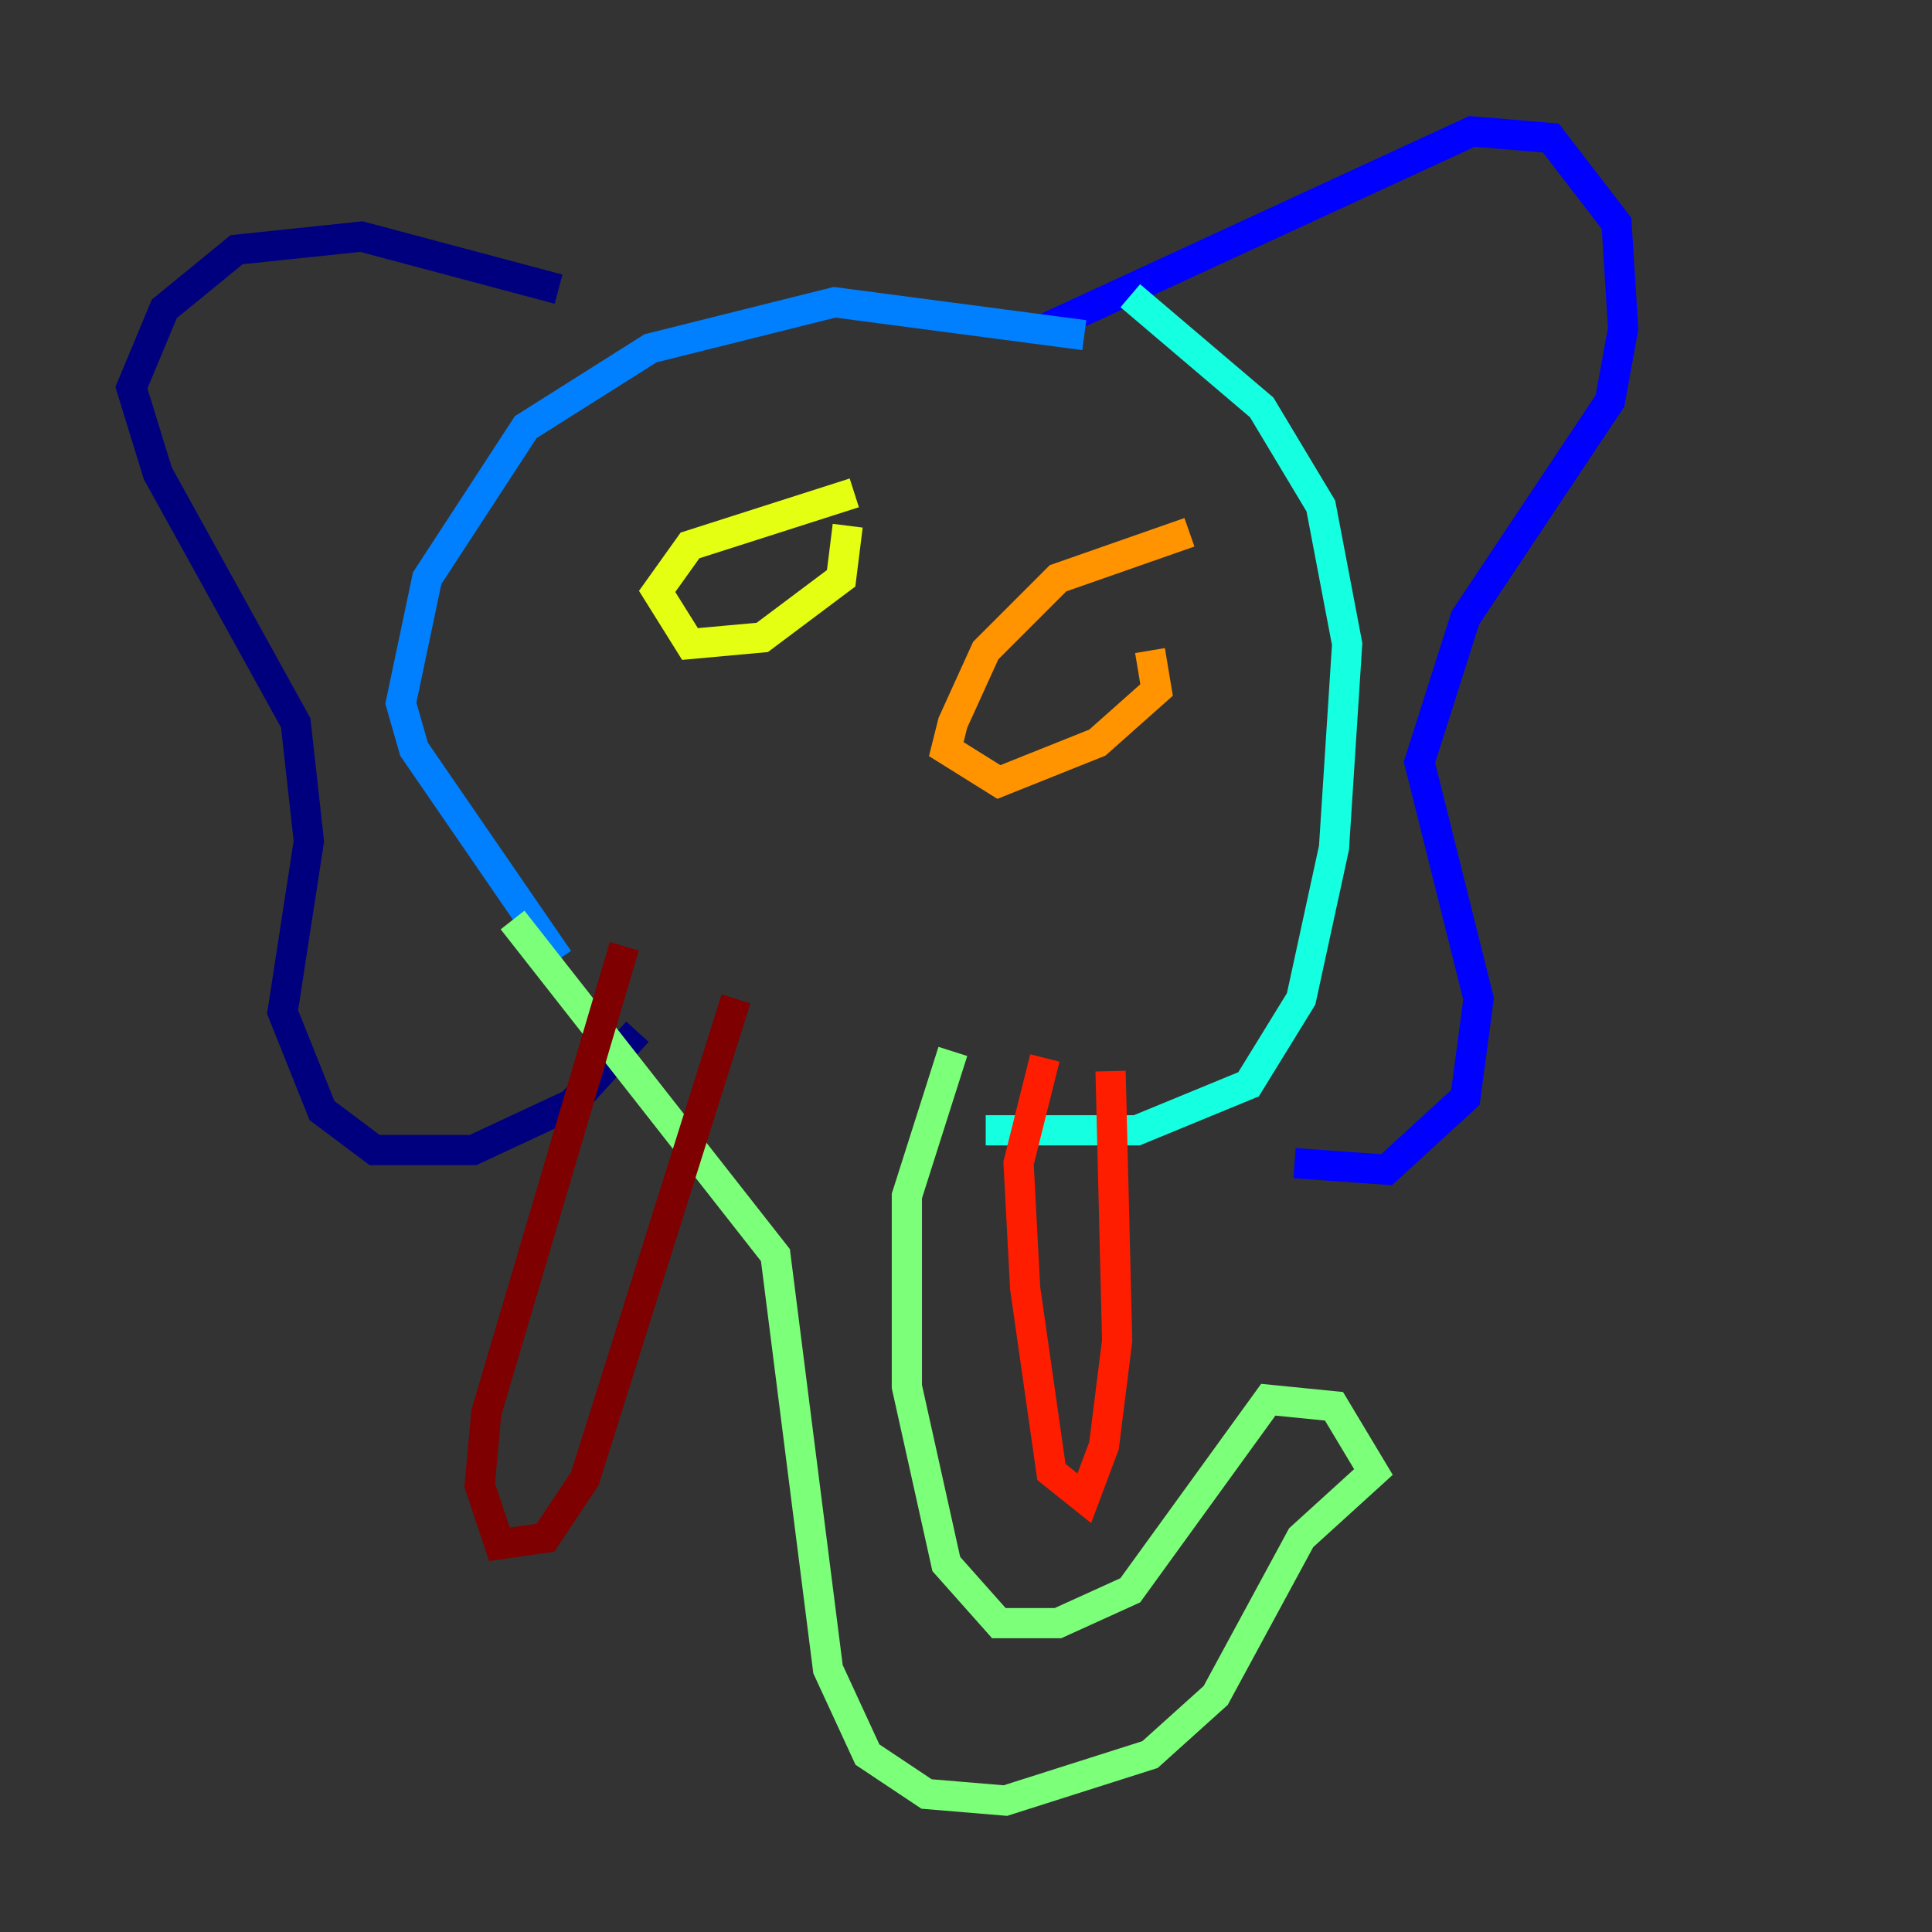<?xml version="1.0" encoding="utf-8" ?>
<svg baseProfile="tiny" height="128" version="1.2" viewBox="0,0,128,128" width="128" xmlns="http://www.w3.org/2000/svg" xmlns:ev="http://www.w3.org/2001/xml-events" xmlns:xlink="http://www.w3.org/1999/xlink"><rect x="0" y="0" width="128" height="128" fill="#333333" stroke="none"/><defs /><polyline fill="none" points="37.007,19.157 23.946,15.674 15.674,16.544 10.884,20.463 8.707,25.687 10.449,31.347 19.592,47.891 20.463,55.728 18.721,67.048 21.333,73.578 24.816,76.191 31.347,76.191 37.878,73.143 42.231,68.354" stroke="#00007f" stroke-width="2" /><polyline fill="none" points="69.225,21.769 97.524,8.707 102.748,9.143 107.102,14.803 107.537,21.769 106.667,26.558 97.088,40.925 94.041,50.503 97.959,66.177 97.088,72.707 91.864,77.497 85.769,77.061" stroke="#0000ff" stroke-width="2" /><polyline fill="none" points="71.837,22.204 55.292,20.027 43.102,23.075 34.83,28.299 28.299,38.313 26.558,46.585 27.429,49.633 37.007,63.565" stroke="#0080ff" stroke-width="2" /><polyline fill="none" points="74.884,19.592 83.592,26.993 87.51,33.524 89.252,42.667 88.381,56.163 86.204,66.177 82.721,71.837 75.32,74.884 65.306,74.884" stroke="#15ffe1" stroke-width="2" /><polyline fill="none" points="33.959,60.952 51.374,83.156 54.857,110.585 57.469,116.245 61.388,118.857 66.612,119.293 76.191,116.245 80.544,112.326 86.204,101.878 90.993,97.524 88.381,93.17 84.027,92.735 74.884,105.361 70.095,107.537 66.177,107.537 62.694,103.619 60.082,91.864 60.082,79.238 63.129,69.66" stroke="#7cff79" stroke-width="2" /><polyline fill="none" points="56.599,32.653 45.714,36.136 43.537,39.184 45.714,42.667 50.503,42.231 55.728,38.313 56.163,34.83" stroke="#e4ff12" stroke-width="2" /><polyline fill="none" points="78.803,35.265 70.095,38.313 65.306,43.102 63.129,47.891 62.694,49.633 66.177,51.809 72.707,49.197 76.626,45.714 76.191,43.102" stroke="#ff9400" stroke-width="2" /><polyline fill="none" points="69.225,70.095 67.483,77.061 67.918,85.333 69.66,97.524 71.837,99.265 73.143,95.782 74.014,88.816 73.578,70.966" stroke="#ff1d00" stroke-width="2" /><polyline fill="none" points="41.361,62.694 32.218,93.605 31.782,98.395 33.088,102.313 36.136,101.878 38.748,97.959 48.762,66.177" stroke="#7f0000" stroke-width="2" /></svg>